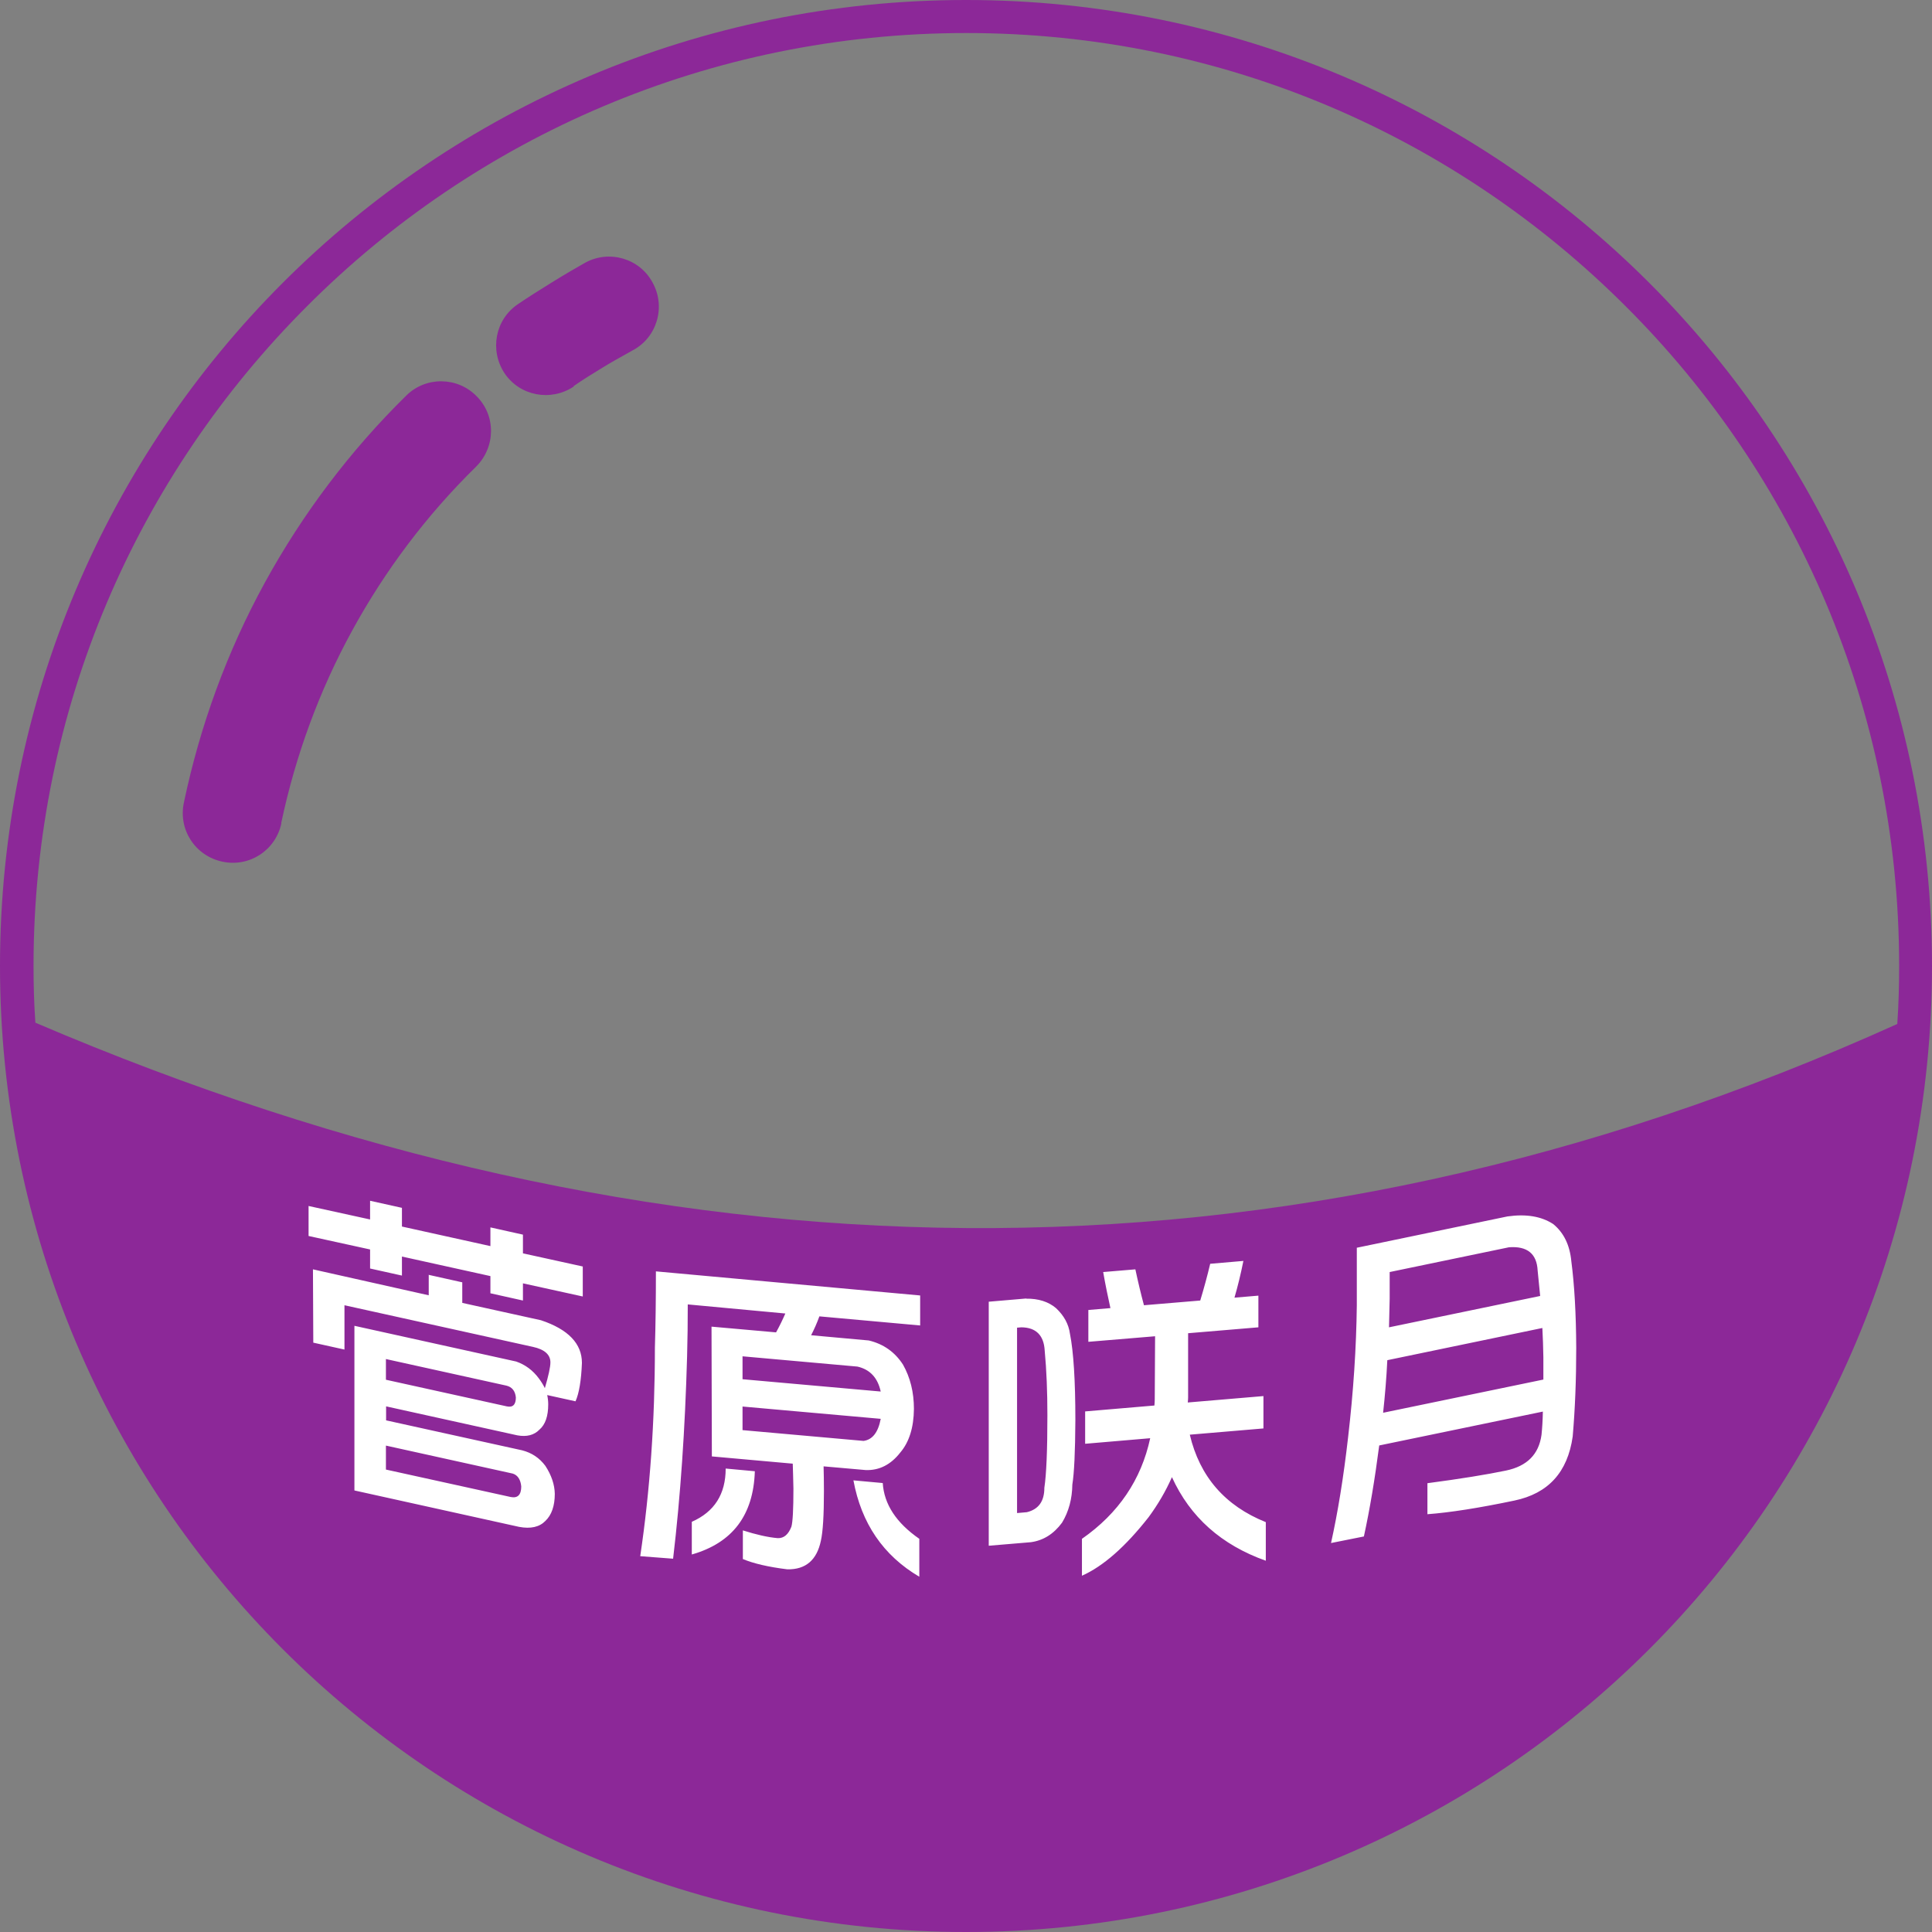 <?xml version="1.0" encoding="UTF-8"?>
<!DOCTYPE svg PUBLIC "-//W3C//DTD SVG 1.1//EN" "http://www.w3.org/Graphics/SVG/1.1/DTD/svg11.dtd">
<!-- Creator: CorelDRAW 2021.5 -->
<svg xmlns="http://www.w3.org/2000/svg" xml:space="preserve" width="100%" height="100%" version="1.1" style="shape-rendering:geometricPrecision; text-rendering:geometricPrecision; image-rendering:optimizeQuality; fill-rule:evenodd; clip-rule:evenodd"
viewBox="0 0 114.64 114.64"
 xmlns:xlink="http://www.w3.org/1999/xlink"
 xmlns:xodm="http://www.corel.com/coreldraw/odm/2003">
 <rect x="0" y="0" width="114.64" height="114.64" fill="#808080" stroke="none"/>
 <defs>
  <style type="text/css">
   <![CDATA[
    .fil0 {fill:none;fill-rule:nonzero}
    .fil1 {fill:#8C2898;fill-rule:nonzero}
    .fil2 {fill:white;fill-rule:nonzero}
   ]]>
  </style>
   <clipPath id="id0" style="clip-rule:nonzero">
    <path d="M2.09 60.68c36.84,15.76 73.65,16.72 110.49,0.08 0.08,-1.16 0.11,-2.29 0.11,-3.45 0,-15.28 -6.19,-29.13 -16.22,-39.13 -10.03,-10.03 -23.84,-16.22 -39.13,-16.22 -15.28,0 -29.13,6.19 -39.13,16.22 -10.03,10.03 -16.22,23.84 -16.22,39.13 0,1.13 0.03,2.26 0.11,3.39l-0.03 -0.03z"/>
   </clipPath>
    <clipPath id="id1">
     <path d="M14.52 65.44c27.69,9.32 55.37,10.1 83.06,1.14l0 -47.25c-0.36,-0.38 -0.73,-0.76 -1.1,-1.13 -10.03,-10.03 -23.84,-16.22 -39.13,-16.22 -15.28,0 -29.13,6.19 -39.13,16.22 -1.3,1.3 -2.54,2.67 -3.7,4.09l0 43.15z"/>
    </clipPath>
    <clipPath id="id2">
     <path d="M2.09 60.68c36.84,15.76 73.65,16.72 110.49,0.08 0.08,-1.16 0.11,-2.29 0.11,-3.45 0,-15.28 -6.19,-29.13 -16.22,-39.13 -10.03,-10.03 -23.84,-16.22 -39.13,-16.22 -15.28,0 -29.13,6.19 -39.13,16.22 -10.03,10.03 -16.22,23.84 -16.22,39.13 0,1.13 0.03,2.26 0.11,3.39l-0.03 -0.03z"/>
    </clipPath>
 </defs>
 <g id="Layer_x0020_1">
  <g>
  </g>
  <g style="clip-path:url(#id0)">
   <g id="_1823105906400">
   </g>
   <g style="clip-path:url(#id1)">
   </g>
   <g style="clip-path:url(#id2)">
   </g>
  </g>
  <path class="fil0" d="M2.09 60.68c36.84,15.76 73.65,16.72 110.49,0.08 0.08,-1.16 0.11,-2.29 0.11,-3.45 0,-15.28 -6.19,-29.13 -16.22,-39.13 -10.03,-10.03 -23.84,-16.22 -39.13,-16.22 -15.28,0 -29.13,6.19 -39.13,16.22 -10.03,10.03 -16.22,23.84 -16.22,39.13 0,1.13 0.03,2.26 0.11,3.39l-0.03 -0.03z"/>
  <path class="fil1" d="M34.04 22.94c-1.36,0.9 -3.19,0.56 -4.1,-0.79 -0.9,-1.36 -0.56,-3.19 0.79,-4.1 0.62,-0.42 1.3,-0.85 1.98,-1.27 0.82,-0.51 1.5,-0.9 2.01,-1.19 1.44,-0.79 3.25,-0.25 4.01,1.19 0.79,1.44 0.25,3.25 -1.19,4.01 -0.76,0.42 -1.36,0.76 -1.78,1.02 -0.56,0.34 -1.16,0.71 -1.72,1.1l0 0.03zm23.28 -22.94c15.82,0 30.17,6.41 40.54,16.78 10.37,10.37 16.78,24.72 16.78,40.54 0,15.82 -6.41,30.17 -16.78,40.54 -10.37,10.37 -24.72,16.78 -40.54,16.78 -15.82,0 -30.17,-6.41 -40.54,-16.78 -10.37,-10.37 -16.78,-24.72 -16.78,-40.54 0,-15.82 6.41,-30.17 16.78,-40.54 10.37,-10.37 24.72,-16.78 40.54,-16.78zm-55.23 60.68c36.84,15.76 73.65,16.72 110.49,0.08 0.08,-1.16 0.11,-2.29 0.11,-3.45 0,-15.28 -6.19,-29.13 -16.22,-39.13 -10.03,-10.03 -23.84,-16.22 -39.13,-16.22 -15.28,0 -29.13,6.19 -39.13,16.22 -10.03,10.03 -16.22,23.84 -16.22,39.13 0,1.13 0.03,2.26 0.11,3.39l-0.03 -0.03zm14.61 -11.84c-0.34,1.61 -1.89,2.63 -3.5,2.29 -1.61,-0.34 -2.63,-1.89 -2.29,-3.5 0.96,-4.58 2.57,-8.98 4.8,-13.05 2.23,-4.07 5.06,-7.83 8.39,-11.1 1.16,-1.16 3.05,-1.13 4.18,0.03 1.16,1.16 1.13,3.02 -0.03,4.18 -2.94,2.88 -5.4,6.16 -7.35,9.72 -1.95,3.56 -3.36,7.4 -4.21,11.41l0 0.03z"/>
  <path class="fil2" d="M18.31 71.56l3.65 0.8 0 -1.11 1.89 0.42 0 1.11 5.25 1.16 0 -1.11 1.93 0.43 0 1.11 3.55 0.78 0 1.78 -3.55 -0.78 0 1.02 -1.93 -0.43 0 -1.02 -5.25 -1.16 0 1.13 -1.89 -0.42 0 -1.13 -3.65 -0.8 0 -1.78zm7.1 4.08l2.02 0.45 0 1.22 4.67 1.03c1.62,0.54 2.43,1.39 2.43,2.53 -0.04,1.04 -0.17,1.81 -0.38,2.28l-1.68 -0.37c0.04,0.19 0.06,0.37 0.06,0.55 0,0.7 -0.17,1.2 -0.52,1.5 -0.32,0.33 -0.76,0.44 -1.31,0.34l-7.79 -1.72 0 0.83 8.08 1.78c0.57,0.15 1.02,0.45 1.37,0.92 0.36,0.55 0.55,1.11 0.56,1.66 0,0.72 -0.19,1.26 -0.56,1.61 -0.35,0.36 -0.87,0.48 -1.56,0.35l-9.77 -2.16 0 -9.77 9.6 2.12c0.54,0.19 0.99,0.52 1.35,1.01 0.14,0.19 0.26,0.38 0.35,0.57 0.22,-0.75 0.33,-1.26 0.33,-1.53 0,-0.46 -0.35,-0.77 -1.04,-0.92l-11.18 -2.47 0 2.63 -1.85 -0.41 -0.02 -4.35 6.87 1.54 0 -1.22zm-2.51 5.01l0 1.22 7.17 1.58c0.36,0.08 0.54,-0.1 0.54,-0.53 -0.04,-0.39 -0.23,-0.62 -0.56,-0.7l-7.16 -1.58zm0 5.13l0 1.42 7.41 1.63c0.41,0.08 0.62,-0.13 0.62,-0.63 -0.04,-0.4 -0.2,-0.66 -0.5,-0.76l-7.52 -1.66zm17.91 -8.4c0,1.04 -0.01,2.08 -0.04,3.12 -0.12,4.28 -0.39,8.28 -0.83,11.99l-1.95 -0.15c0.58,-3.9 0.87,-8.02 0.87,-12.38 0.04,-1.31 0.06,-2.82 0.06,-4.52l15.68 1.43 0 1.78 -5.98 -0.54c-0.14,0.39 -0.31,0.77 -0.49,1.12l3.42 0.31c0.88,0.21 1.55,0.69 2.03,1.43 0.43,0.76 0.65,1.64 0.65,2.63 -0.01,1.1 -0.28,1.97 -0.81,2.59 -0.56,0.72 -1.25,1.07 -2.05,1.04l-2.5 -0.22c0.01,0.41 0.02,0.9 0.02,1.46 0,1.44 -0.06,2.42 -0.18,2.95 -0.24,1.15 -0.9,1.72 -1.99,1.7 -1.14,-0.14 -2.02,-0.35 -2.64,-0.61l0 -1.7c0.79,0.25 1.48,0.41 2.07,0.46 0.37,0.01 0.63,-0.22 0.81,-0.68 0.08,-0.28 0.12,-1.03 0.12,-2.26 -0.01,-0.59 -0.03,-1.09 -0.04,-1.48l-4.8 -0.43 -0.02 -7.7 3.83 0.34c0.21,-0.38 0.39,-0.75 0.55,-1.12l-5.8 -0.54zm3.25 6.08l0 1.4 7.18 0.64c0.53,-0.07 0.87,-0.51 1.02,-1.31l-8.2 -0.73zm8.2 -0.89c-0.18,-0.82 -0.64,-1.31 -1.38,-1.48l-6.82 -0.61 0 1.36 8.2 0.73zm-1.63 5.27l1.75 0.16c0.08,1.26 0.8,2.36 2.17,3.31l0 2.25c-2.14,-1.26 -3.44,-3.17 -3.91,-5.72zm-7.57 -0.7l1.73 0.16c-0.08,2.6 -1.32,4.25 -3.74,4.94l0 -1.94c1.34,-0.59 2.01,-1.64 2.01,-3.16zm21.53 -9.41l1.3 -0.11c-0.14,-0.63 -0.29,-1.34 -0.43,-2.14l1.91 -0.16c0.16,0.75 0.33,1.46 0.51,2.13l3.34 -0.28c0.22,-0.73 0.42,-1.46 0.59,-2.18l1.97 -0.17c-0.16,0.8 -0.34,1.53 -0.53,2.18l1.42 -0.12 0 1.88 -4.17 0.35 0 3.81c0,0.09 -0.01,0.19 -0.02,0.3l4.49 -0.38 0 1.92 -4.37 0.37c0.59,2.49 2.09,4.22 4.51,5.19l0 2.29c-2.64,-0.94 -4.49,-2.59 -5.57,-4.96 -0.37,0.84 -0.83,1.62 -1.38,2.37 -1.38,1.76 -2.7,2.92 -3.96,3.48l0 -2.19c2.17,-1.51 3.52,-3.51 4.05,-5.97l-3.86 0.33 0 -1.92 4.11 -0.35c0.01,-0.12 0.02,-0.24 0.02,-0.36l0.02 -3.75 -3.96 0.33 0 -1.88zm-3.7 -0.67c0.73,-0.01 1.32,0.18 1.77,0.56 0.47,0.44 0.75,0.94 0.83,1.53 0.21,1.06 0.32,2.76 0.32,5.11 -0.01,1.89 -0.07,3.16 -0.18,3.83 -0.01,0.84 -0.21,1.6 -0.61,2.26 -0.5,0.68 -1.12,1.06 -1.85,1.16l-2.5 0.21 0 -14.48 2.22 -0.19zm-0.53 12.72l0.57 -0.05c0.7,-0.17 1.04,-0.65 1.04,-1.45 0.12,-0.79 0.18,-2.22 0.18,-4.3 0,-1.4 -0.05,-2.67 -0.16,-3.84 -0.05,-0.9 -0.51,-1.37 -1.38,-1.38l-0.26 0.02 0 11zm20.14 -15.74l8.95 -1.86c1.12,-0.16 2.02,-0 2.71,0.45 0.63,0.51 0.99,1.25 1.08,2.22 0.18,1.37 0.28,3.08 0.29,5.13 0,1.9 -0.07,3.65 -0.21,5.26 -0.3,2.12 -1.45,3.38 -3.46,3.8 -2.1,0.44 -3.82,0.71 -5.16,0.81l0 -1.84c1.96,-0.26 3.51,-0.51 4.66,-0.75 1.25,-0.26 1.95,-0.96 2.11,-2.12 0.04,-0.39 0.07,-0.85 0.08,-1.38l-9.71 2.01c-0.26,2 -0.56,3.8 -0.91,5.4l-1.95 0.39c0.4,-1.8 0.74,-3.88 1.01,-6.25 0.32,-2.74 0.49,-5.35 0.52,-7.85l0 -3.43zm1.57 9.79l9.51 -1.97c0,-0.41 0,-0.85 0,-1.32 -0.01,-0.6 -0.03,-1.18 -0.06,-1.74l-9.2 1.91c-0.05,1.06 -0.14,2.11 -0.25,3.13zm0.35 -5.07l8.97 -1.86c-0.05,-0.53 -0.1,-1.03 -0.15,-1.51 -0.05,-1 -0.62,-1.46 -1.7,-1.38l-7.08 1.47 0 1.58c-0.01,0.58 -0.03,1.15 -0.04,1.7z"/>
 </g>
</svg>
